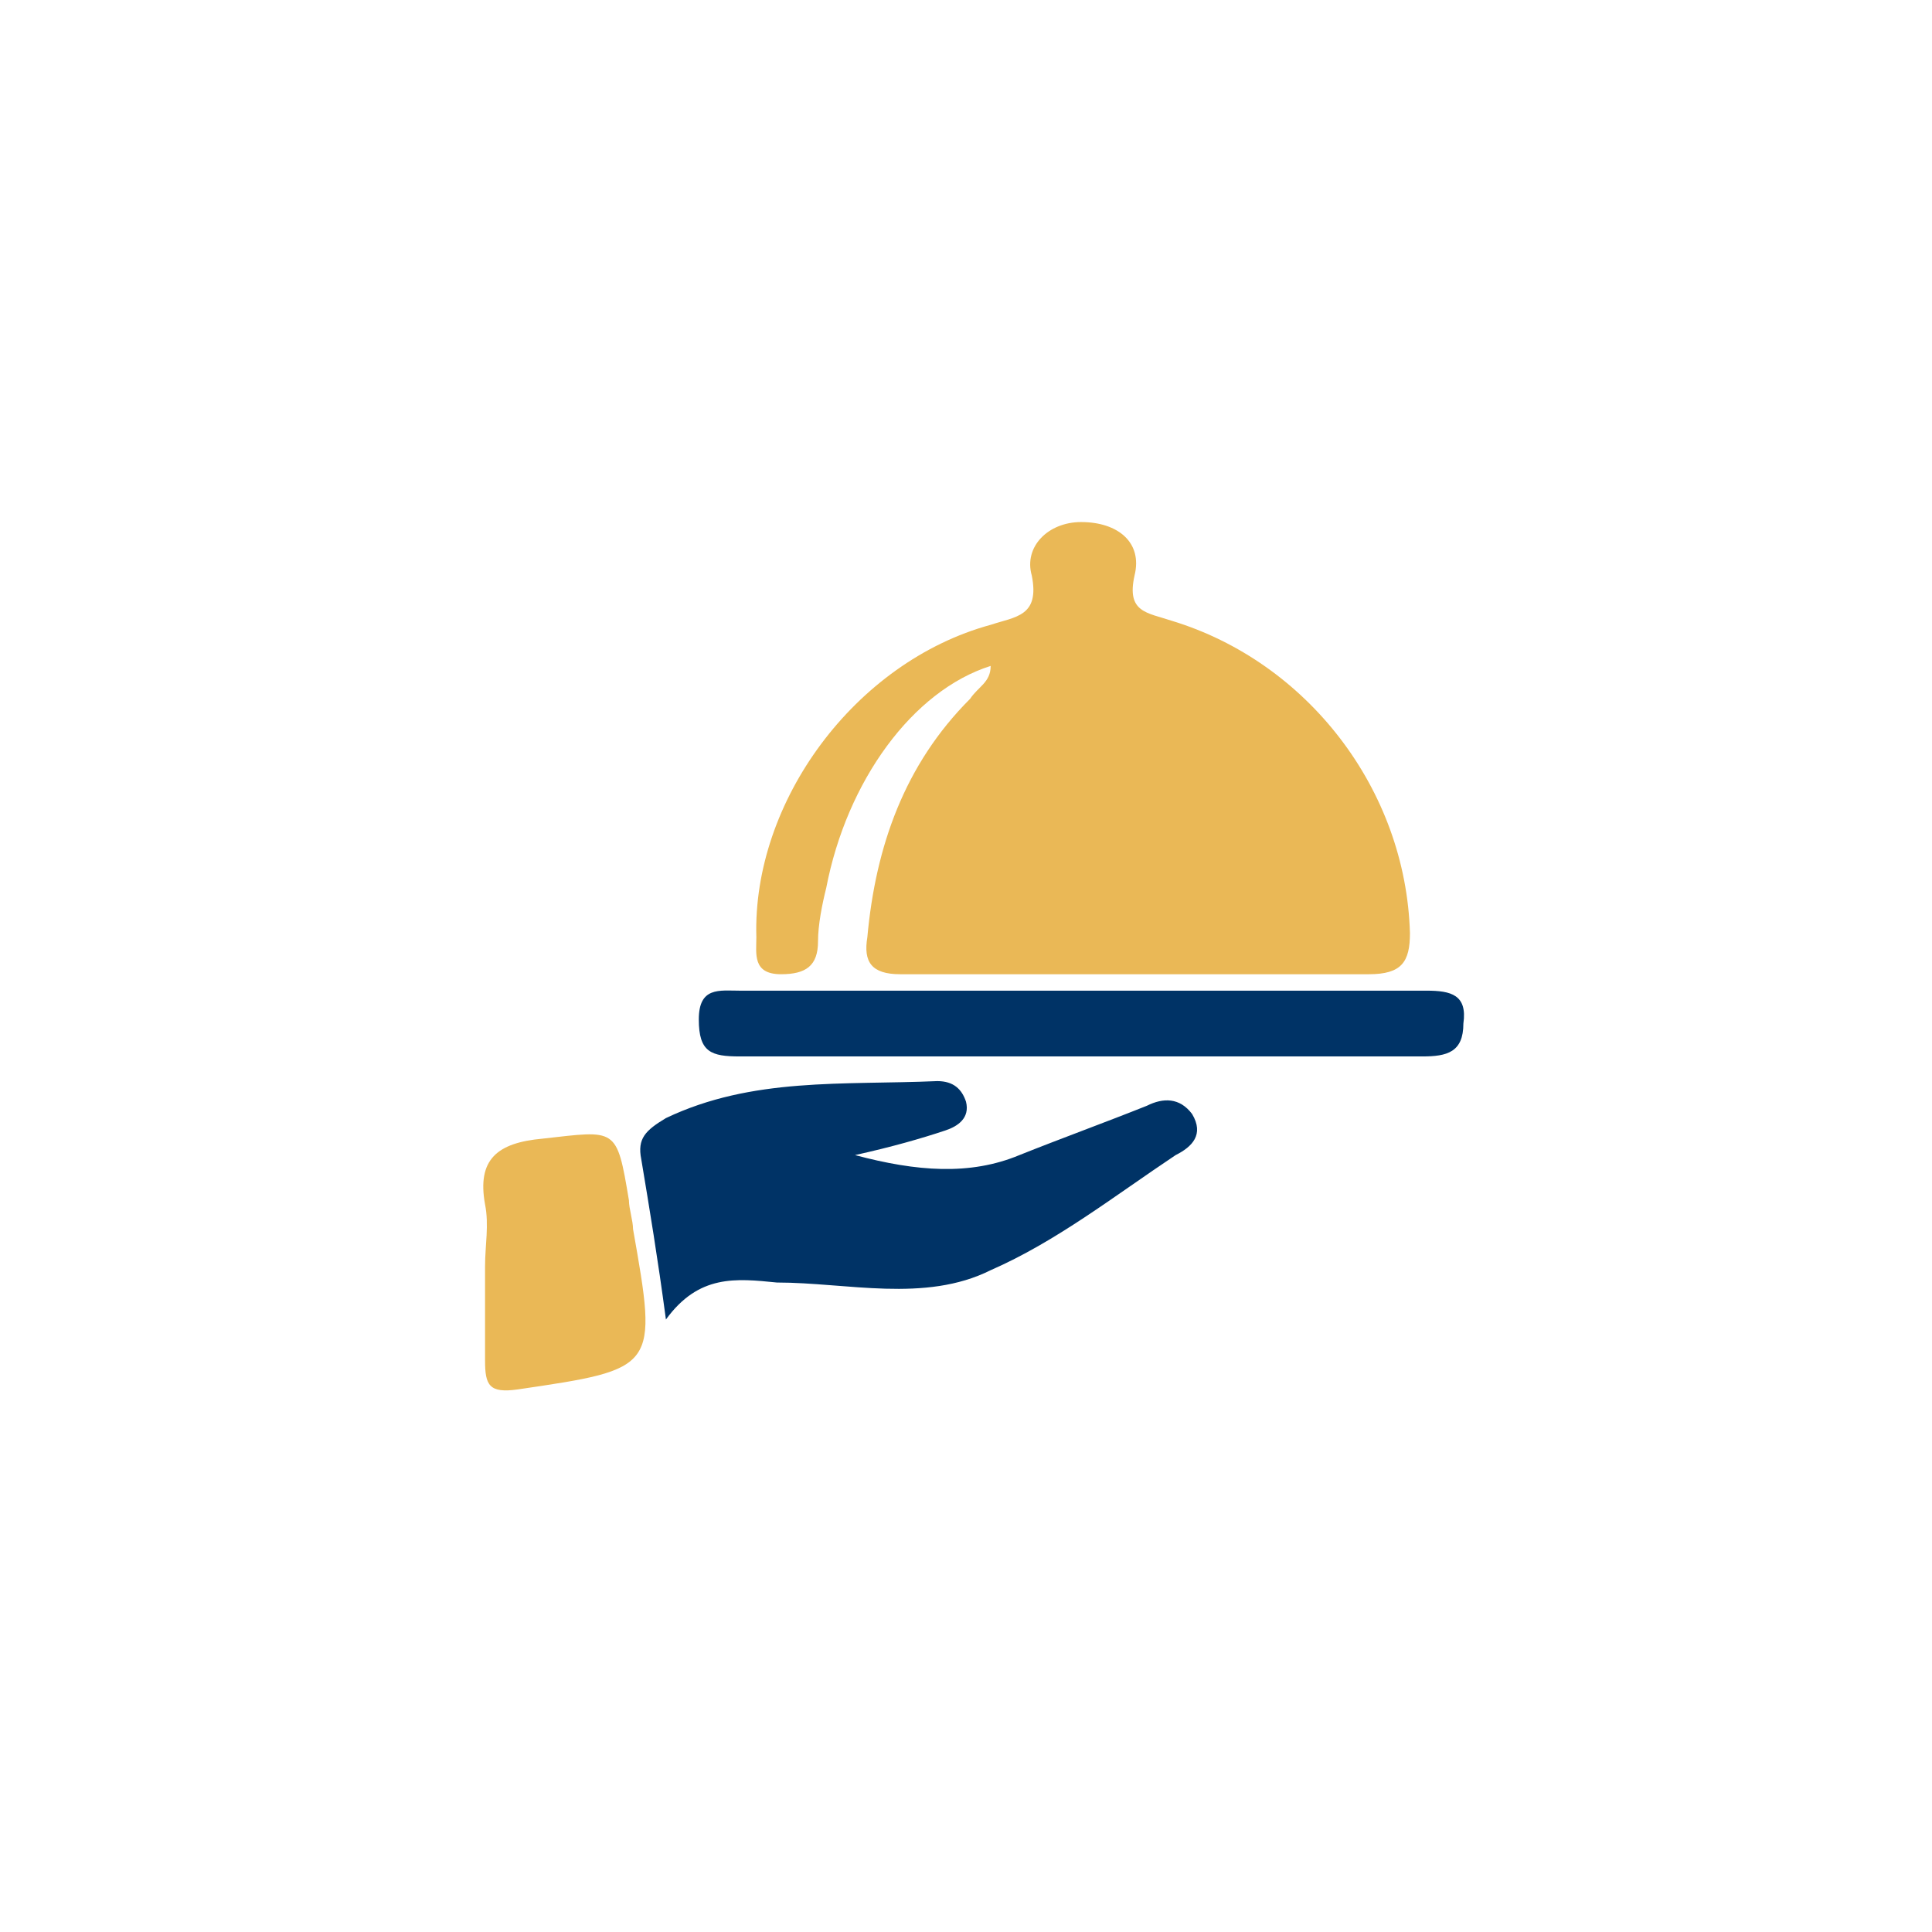 <?xml version="1.0" encoding="utf-8"?>
<!-- Generator: Adobe Illustrator 22.0.1, SVG Export Plug-In . SVG Version: 6.00 Build 0)  -->
<svg version="1.1" xmlns="http://www.w3.org/2000/svg" xmlns:xlink="http://www.w3.org/1999/xlink" x="0px" y="0px"
	 viewBox="0 0 47 47" style="enable-background:new 0 0 47 47;" xml:space="preserve">
<style type="text/css">
	.st0{fill:#ECBB3C;}
	.st1{fill:#003366;}
	.st2{fill-rule:evenodd;clip-rule:evenodd;fill:#003366;}
	.st3{fill-rule:evenodd;clip-rule:evenodd;fill:#ECBB3C;}
	.st4{fill-rule:evenodd;clip-rule:evenodd;fill:#FFFFFF;}
	.st5{fill:#EAB856;}
	.st6{fill:#FCFCFC;}
	.st7{fill:#E9BB53;}
	.st8{fill:#FFFFFF;}
</style>
<g id="Capa_1">
	<g>
		<path class="st5" d="M24.1,16.2c-1.9,0.6-3.5,2.8-4,5.4c-0.1,0.4-0.2,0.9-0.2,1.3c0,0.6-0.3,0.8-0.9,0.8c-0.7,0-0.6-0.5-0.6-0.9
			c-0.1-3.3,2.4-6.7,5.7-7.6c0.6-0.2,1.2-0.2,1-1.2c-0.2-0.7,0.4-1.3,1.2-1.3c0.9,0,1.5,0.5,1.3,1.3c-0.2,0.9,0.3,0.9,0.9,1.1
			c3.3,1,5.7,4.1,5.8,7.6c0,0.7-0.2,1-1,1c-3.8,0-7.6,0-11.4,0c-0.7,0-0.9-0.3-0.8-0.9c0.2-2.2,0.9-4.2,2.5-5.8
			C23.8,16.7,24.1,16.6,24.1,16.2z"/>
		<path class="st1" d="M16.2,32.1c-0.2-1.5-0.4-2.7-0.6-3.9c-0.1-0.5,0.1-0.7,0.6-1c2.1-1,4.3-0.8,6.6-0.9c0.4,0,0.6,0.2,0.7,0.5
			c0.1,0.4-0.2,0.6-0.5,0.7c-0.6,0.2-1.3,0.4-2.2,0.6c1.5,0.4,2.8,0.5,4,0c1-0.4,2.1-0.8,3.1-1.2c0.4-0.2,0.8-0.2,1.1,0.2
			c0.3,0.5,0,0.8-0.4,1c-1.5,1-2.9,2.1-4.5,2.8c-1.6,0.8-3.5,0.3-5.2,0.3C17.9,31.1,17,31,16.2,32.1z"/>
		<path class="st1" d="M26.4,24.1c2.8,0,5.5,0,8.3,0c0.6,0,1,0.1,0.9,0.8c0,0.7-0.4,0.8-1,0.8c-5.5,0-11.1,0-16.6,0
			c-0.7,0-1-0.1-1-0.9c0-0.8,0.5-0.7,1-0.7C20.8,24.1,23.6,24.1,26.4,24.1z"/>
		<path class="st5" d="M11.8,30.8c0-0.5,0.1-1,0-1.5c-0.2-1.1,0.3-1.5,1.4-1.6c1.8-0.2,1.8-0.3,2.1,1.5c0,0.2,0.1,0.5,0.1,0.7
			c0.6,3.4,0.6,3.4-2.8,3.9c-0.7,0.1-0.8-0.1-0.8-0.7C11.8,32.3,11.8,31.6,11.8,30.8z"/>
	</g>
</g>
<g id="Capa_2">
</g>
</svg>
